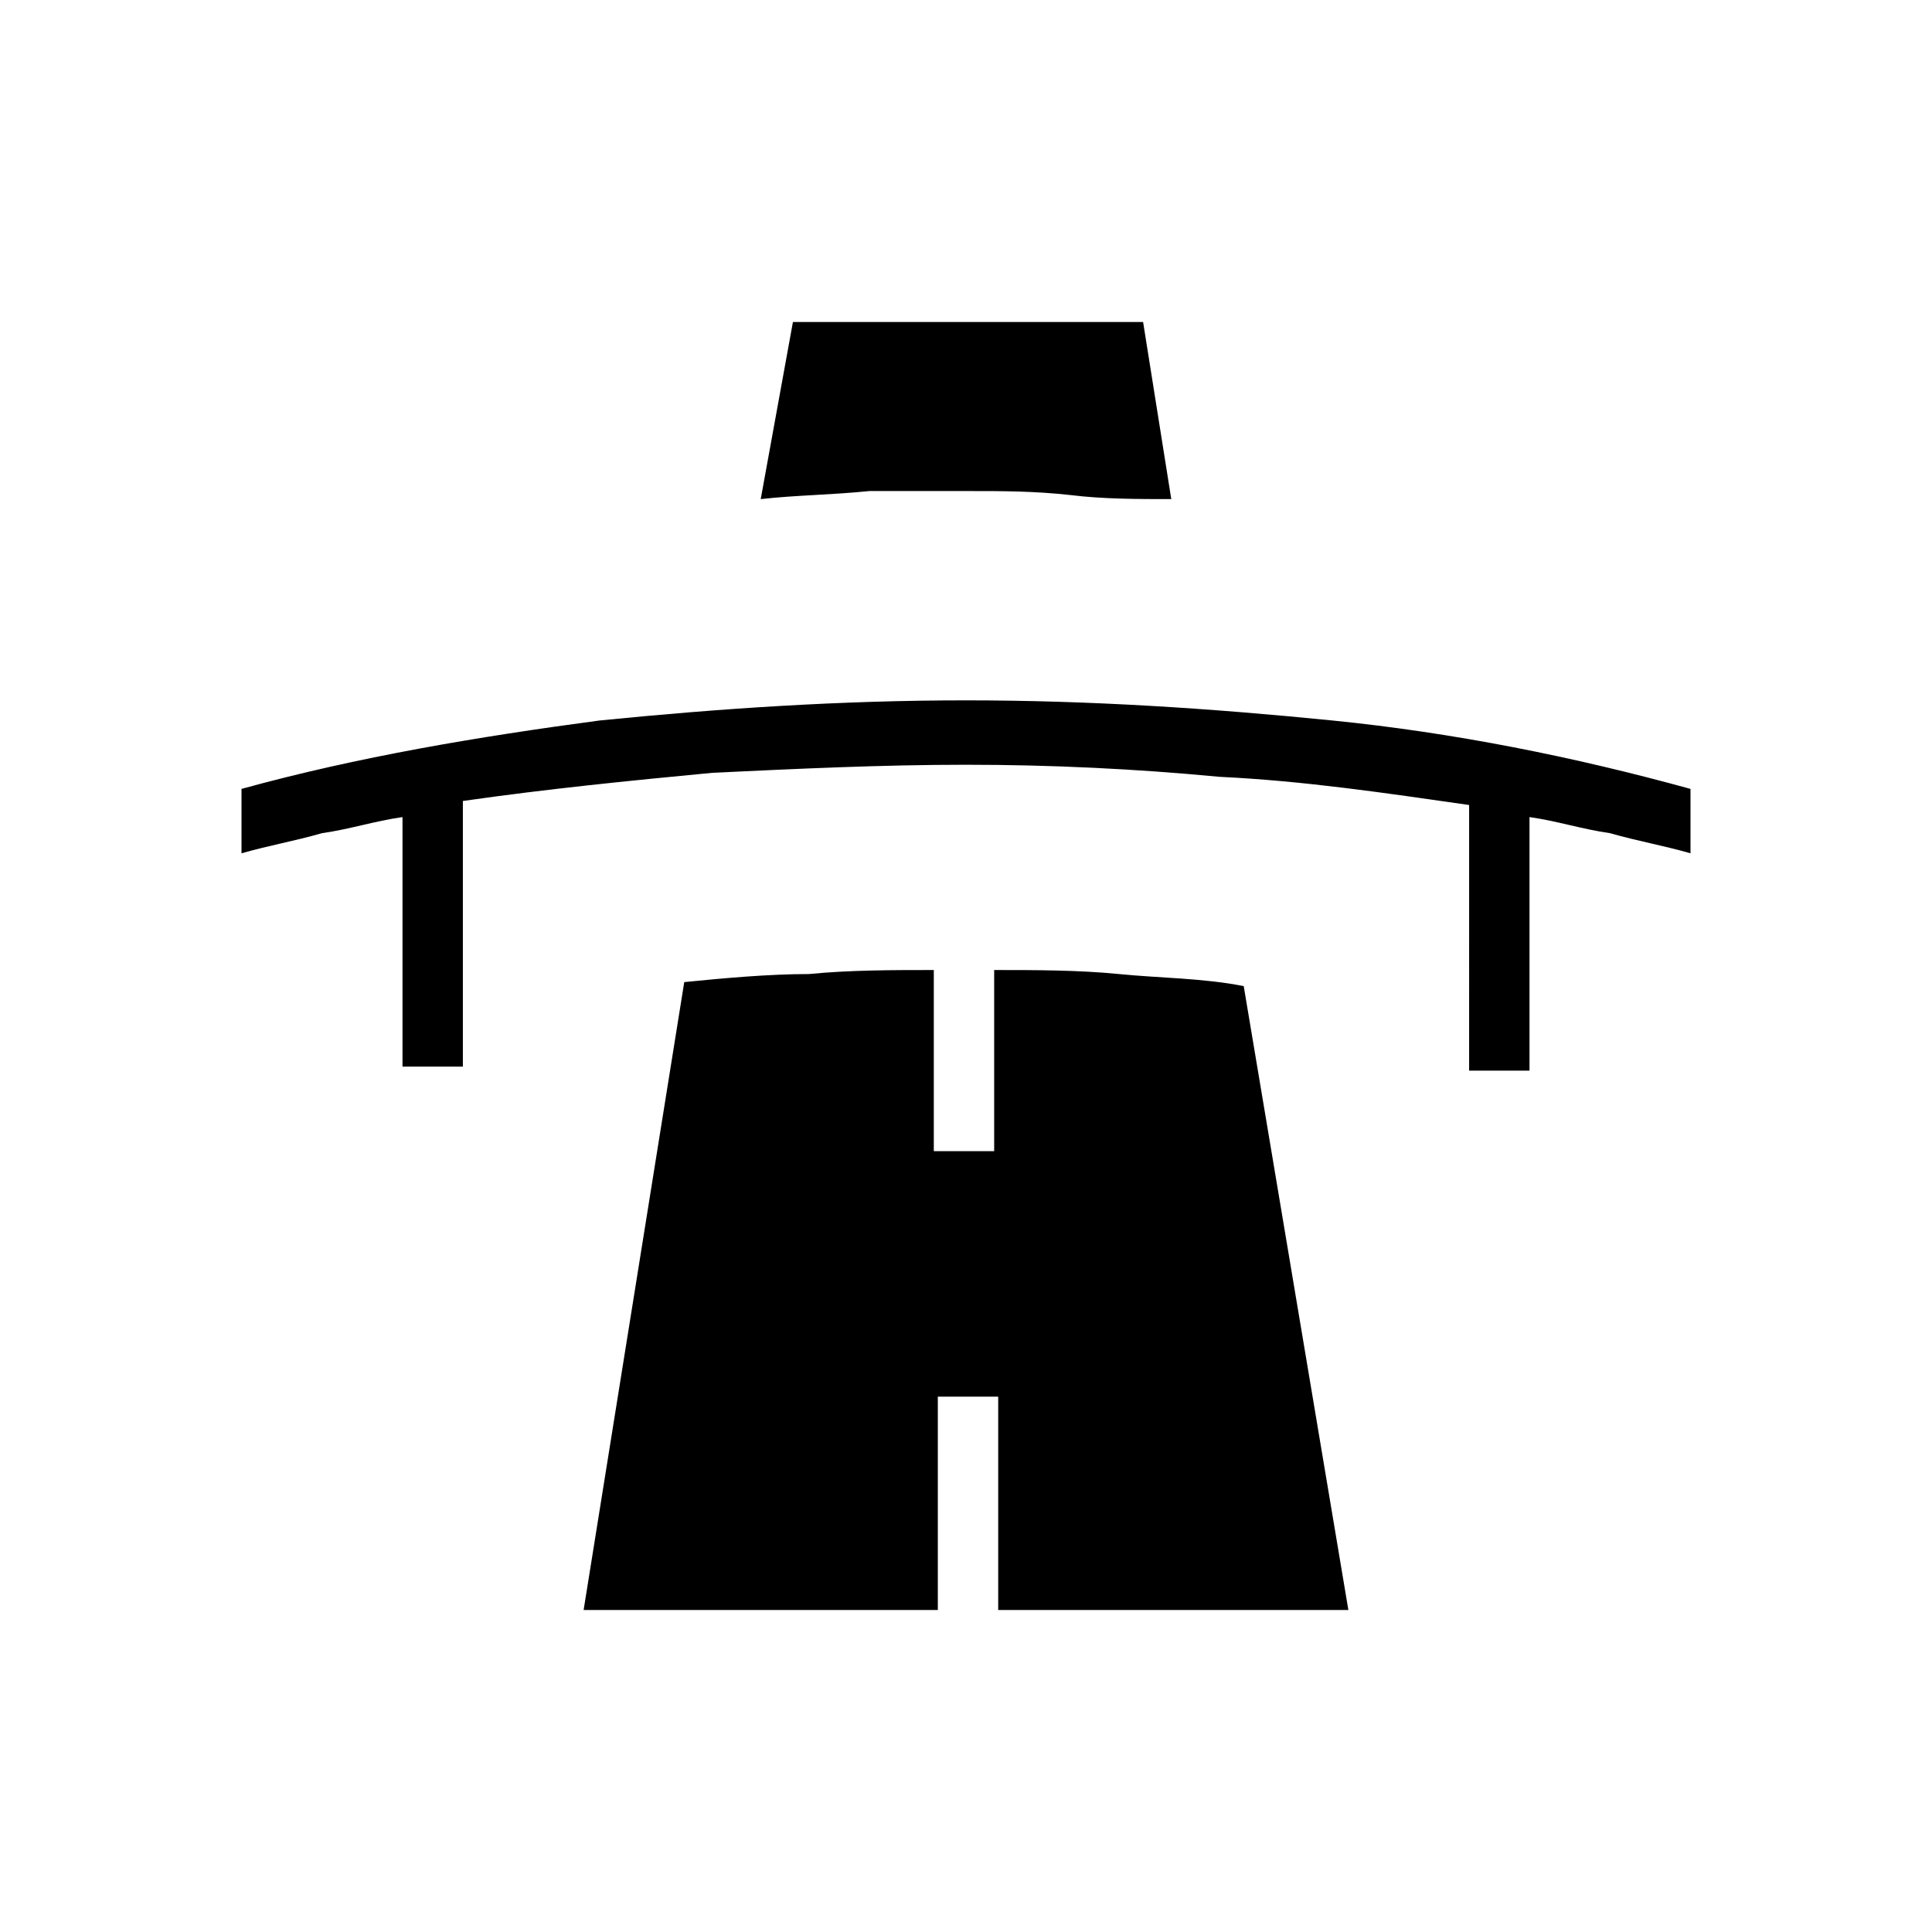 <?xml version="1.0" encoding="utf-8"?>
<!-- Generator: Adobe Illustrator 26.3.1, SVG Export Plug-In . SVG Version: 6.00 Build 0)  -->
<svg version="1.1" id="Слой_1" xmlns="http://www.w3.org/2000/svg" xmlns:xlink="http://www.w3.org/1999/xlink" x="0px" y="0px"
	 viewBox="0 0 48 48" style="enable-background:new 0 0 48 48;" xml:space="preserve">
<path d="M10,26.7v-6.4c-0.7,0.1-1.3,0.3-2,0.4c-0.7,0.2-1.3,0.3-2,0.5v-1.6c2.9-0.8,5.9-1.3,8.9-1.7c3-0.3,6-0.5,9.1-0.5
	s6.1,0.2,9.1,0.5s6,0.9,8.9,1.7v1.6c-0.7-0.2-1.3-0.3-2-0.5c-0.7-0.1-1.3-0.3-2-0.4v6.3h-1.5V20c-2.1-0.3-4.1-0.6-6.2-0.7
	C28.2,19.1,26.1,19,24,19s-4.2,0.1-6.3,0.2c-2.1,0.2-4.1,0.4-6.2,0.7v6.6H10V26.7z M18.9,12.4L19.7,8h8.7l0.7,4.4
	c-0.8,0-1.7,0-2.5-0.1c-0.9-0.1-1.7-0.1-2.5-0.1c-0.9,0-1.7,0-2.5,0C20.6,12.3,19.8,12.3,18.9,12.4z M14.5,40L17,24.4
	c1-0.1,2.1-0.2,3.1-0.2c1-0.1,2.1-0.1,3.1-0.1v4.5h1.5v-4.5c1,0,2.1,0,3.1,0.1s2.1,0.1,3.1,0.3L33.5,40h-8.7v-5.3h-1.5V40
	C23.2,40,14.5,40,14.5,40z"/>
</svg>
